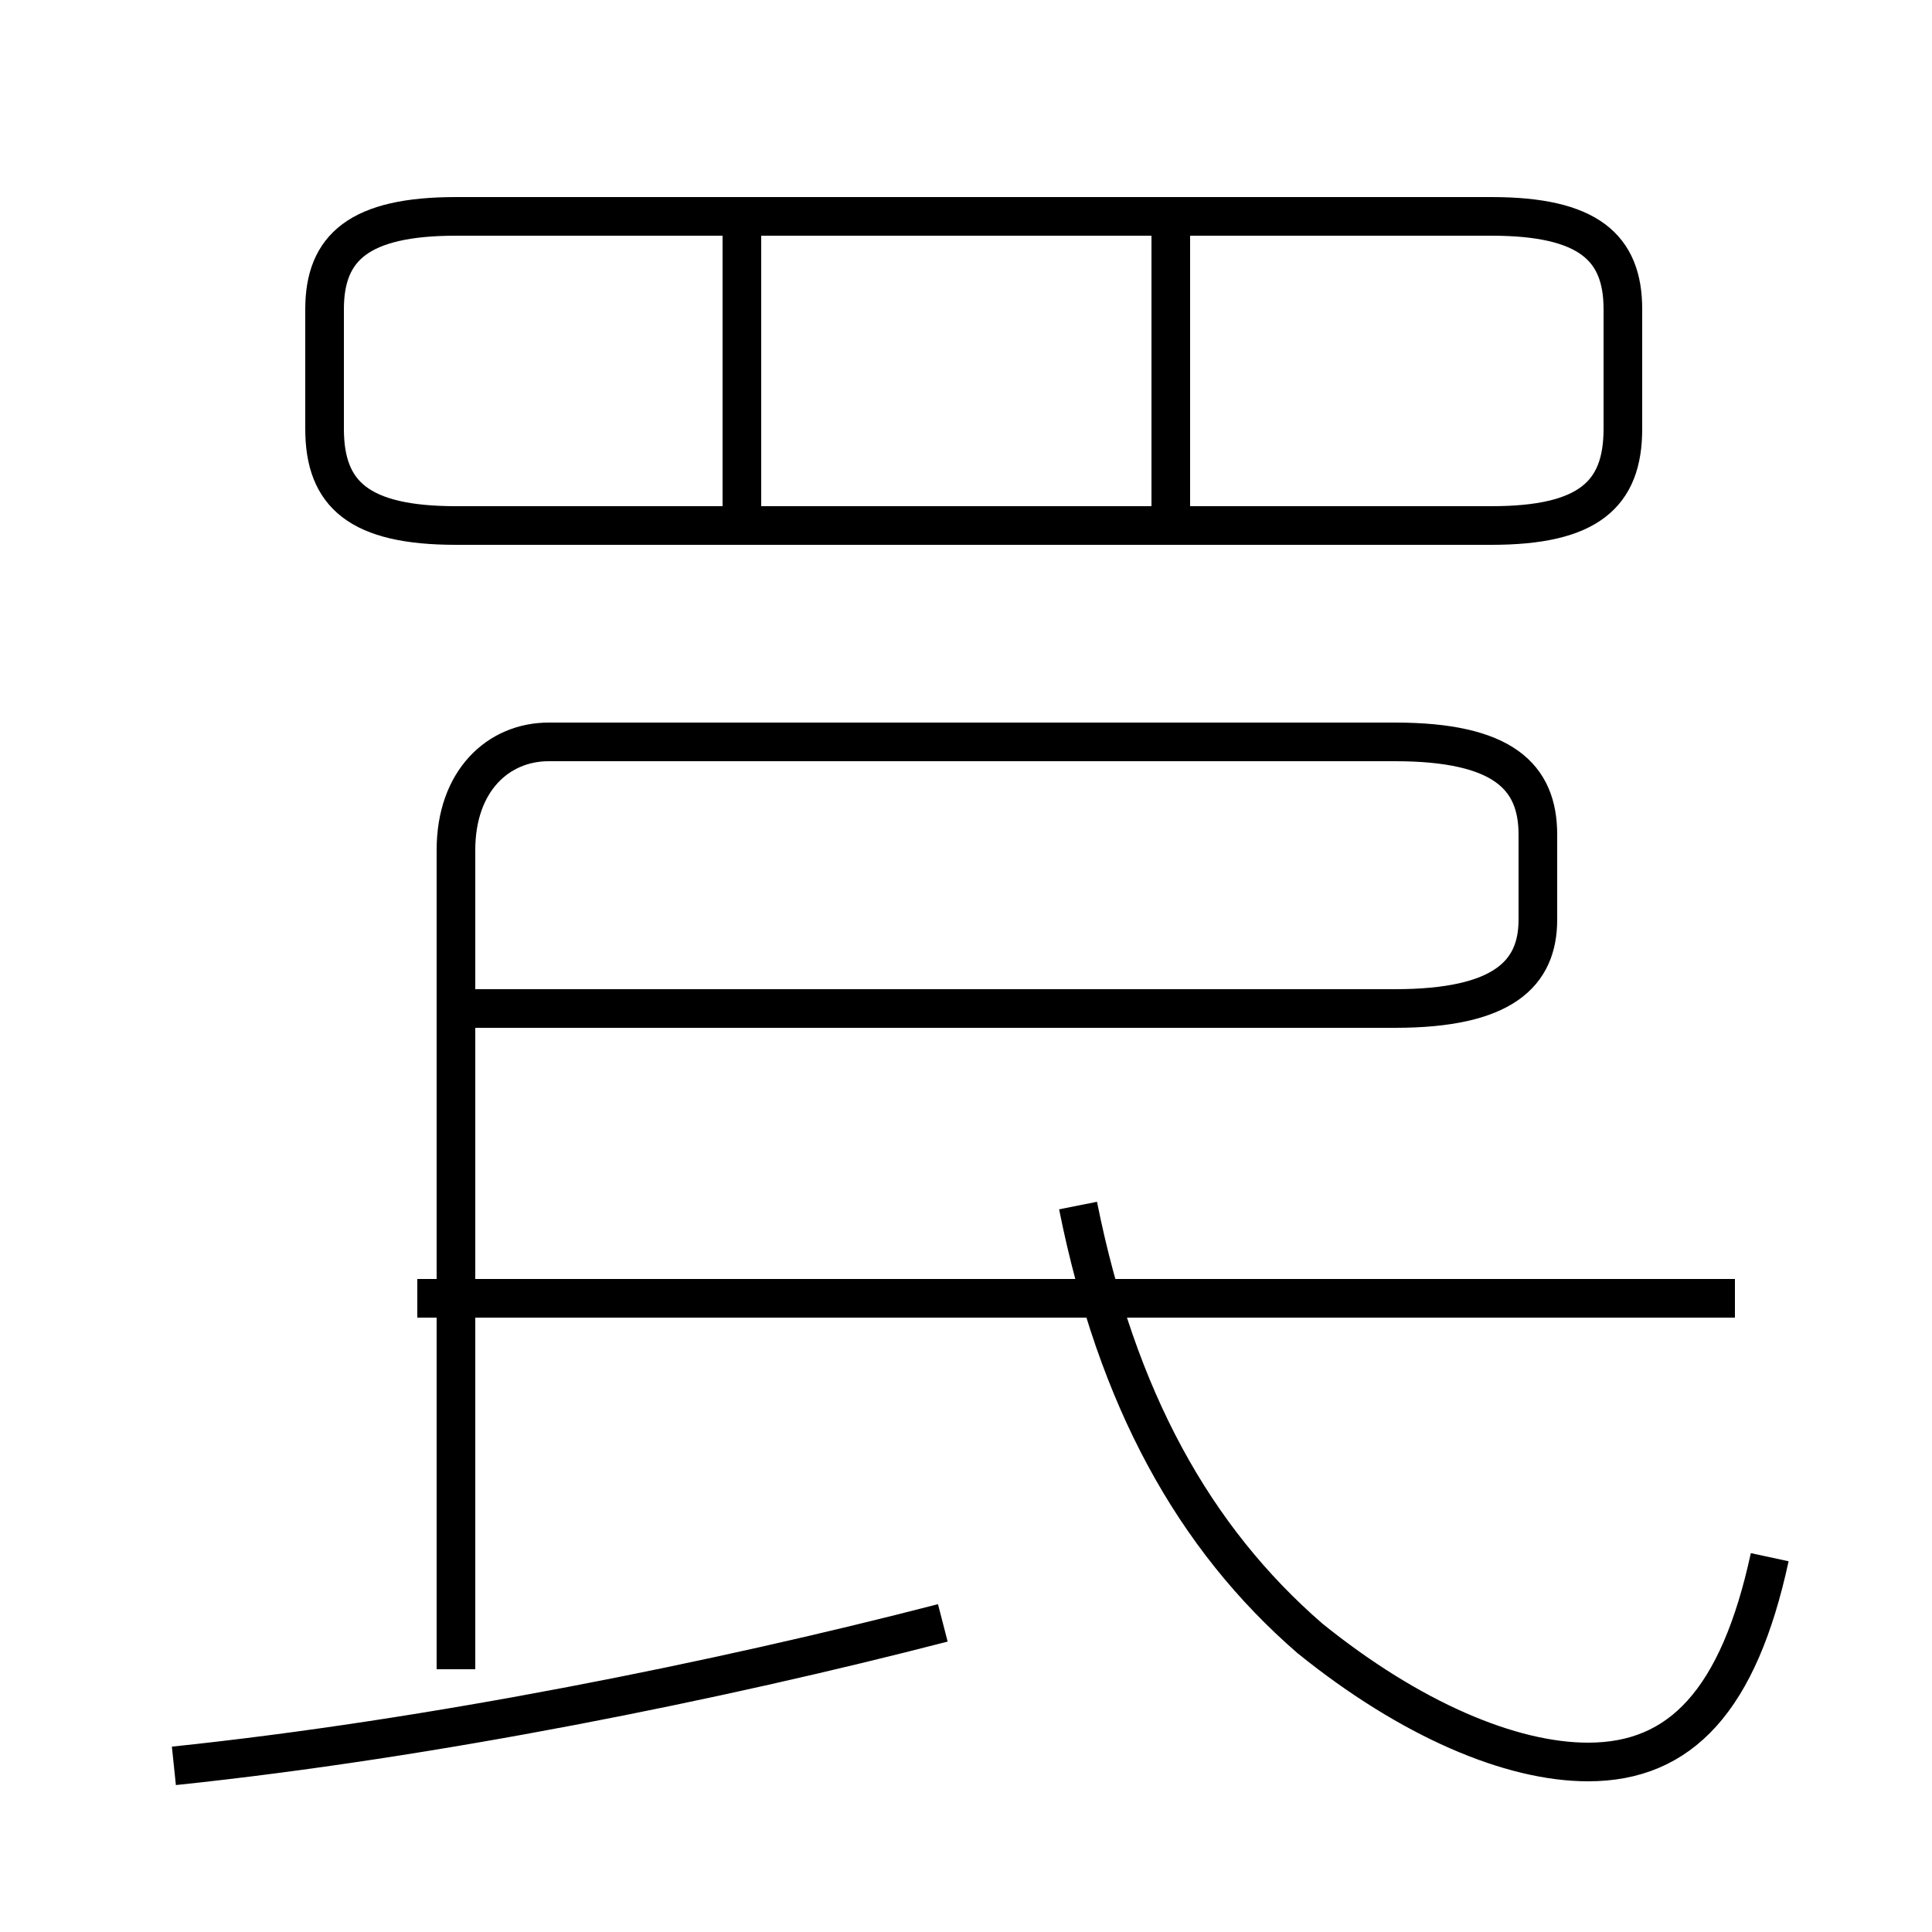 <?xml version='1.0' encoding='utf8'?>
<svg viewBox="0.0 -6.0 50.0 50.0" version="1.1" xmlns="http://www.w3.org/2000/svg">
<rect x="0.0" y="-6.0" width="50.0" height="50.0" fill="#808080" stroke="none"/>
<rect x="-1000" y="-1000" width="2000" height="2000" stroke="white" fill="white"/>
<g style="fill:white;stroke:#000000;  stroke-width:1">
<path d="M 4.5 1.7 C 11.2 1.0 18.6 -0.5 24.4 -2.0 M 10.8 -10.4 L 44.9 -10.4 M 11.8 -0.8 L 11.8 -22.0 C 11.8 -23.8 12.9 -24.8 14.2 -24.8 L 36.1 -24.8 C 38.9 -24.8 39.8 -23.9 39.8 -22.4 L 39.8 -20.2 C 39.8 -18.8 38.9 -17.9 36.1 -17.9 L 11.8 -17.9 M 45.8 -3.7 C 45.0 0.0 43.5 1.6 41.1 1.6 C 39.1 1.6 36.5 0.5 33.9 -1.6 C 30.9 -4.2 28.9 -7.8 27.9 -12.8 M 19.2 -30.3 L 19.2 -38.2 M 11.8 -30.4 L 38.6 -30.4 C 41.1 -30.4 42.0 -31.2 42.0 -32.9 L 42.0 -36.0 C 42.0 -37.6 41.1 -38.4 38.6 -38.4 L 11.8 -38.4 C 9.3 -38.4 8.4 -37.6 8.4 -36.0 L 8.4 -32.9 C 8.4 -31.2 9.3 -30.4 11.8 -30.4 Z M 30.3 -30.3 L 30.3 -38.2" transform="translate(0.0 38.0)" />
</g>
</svg>